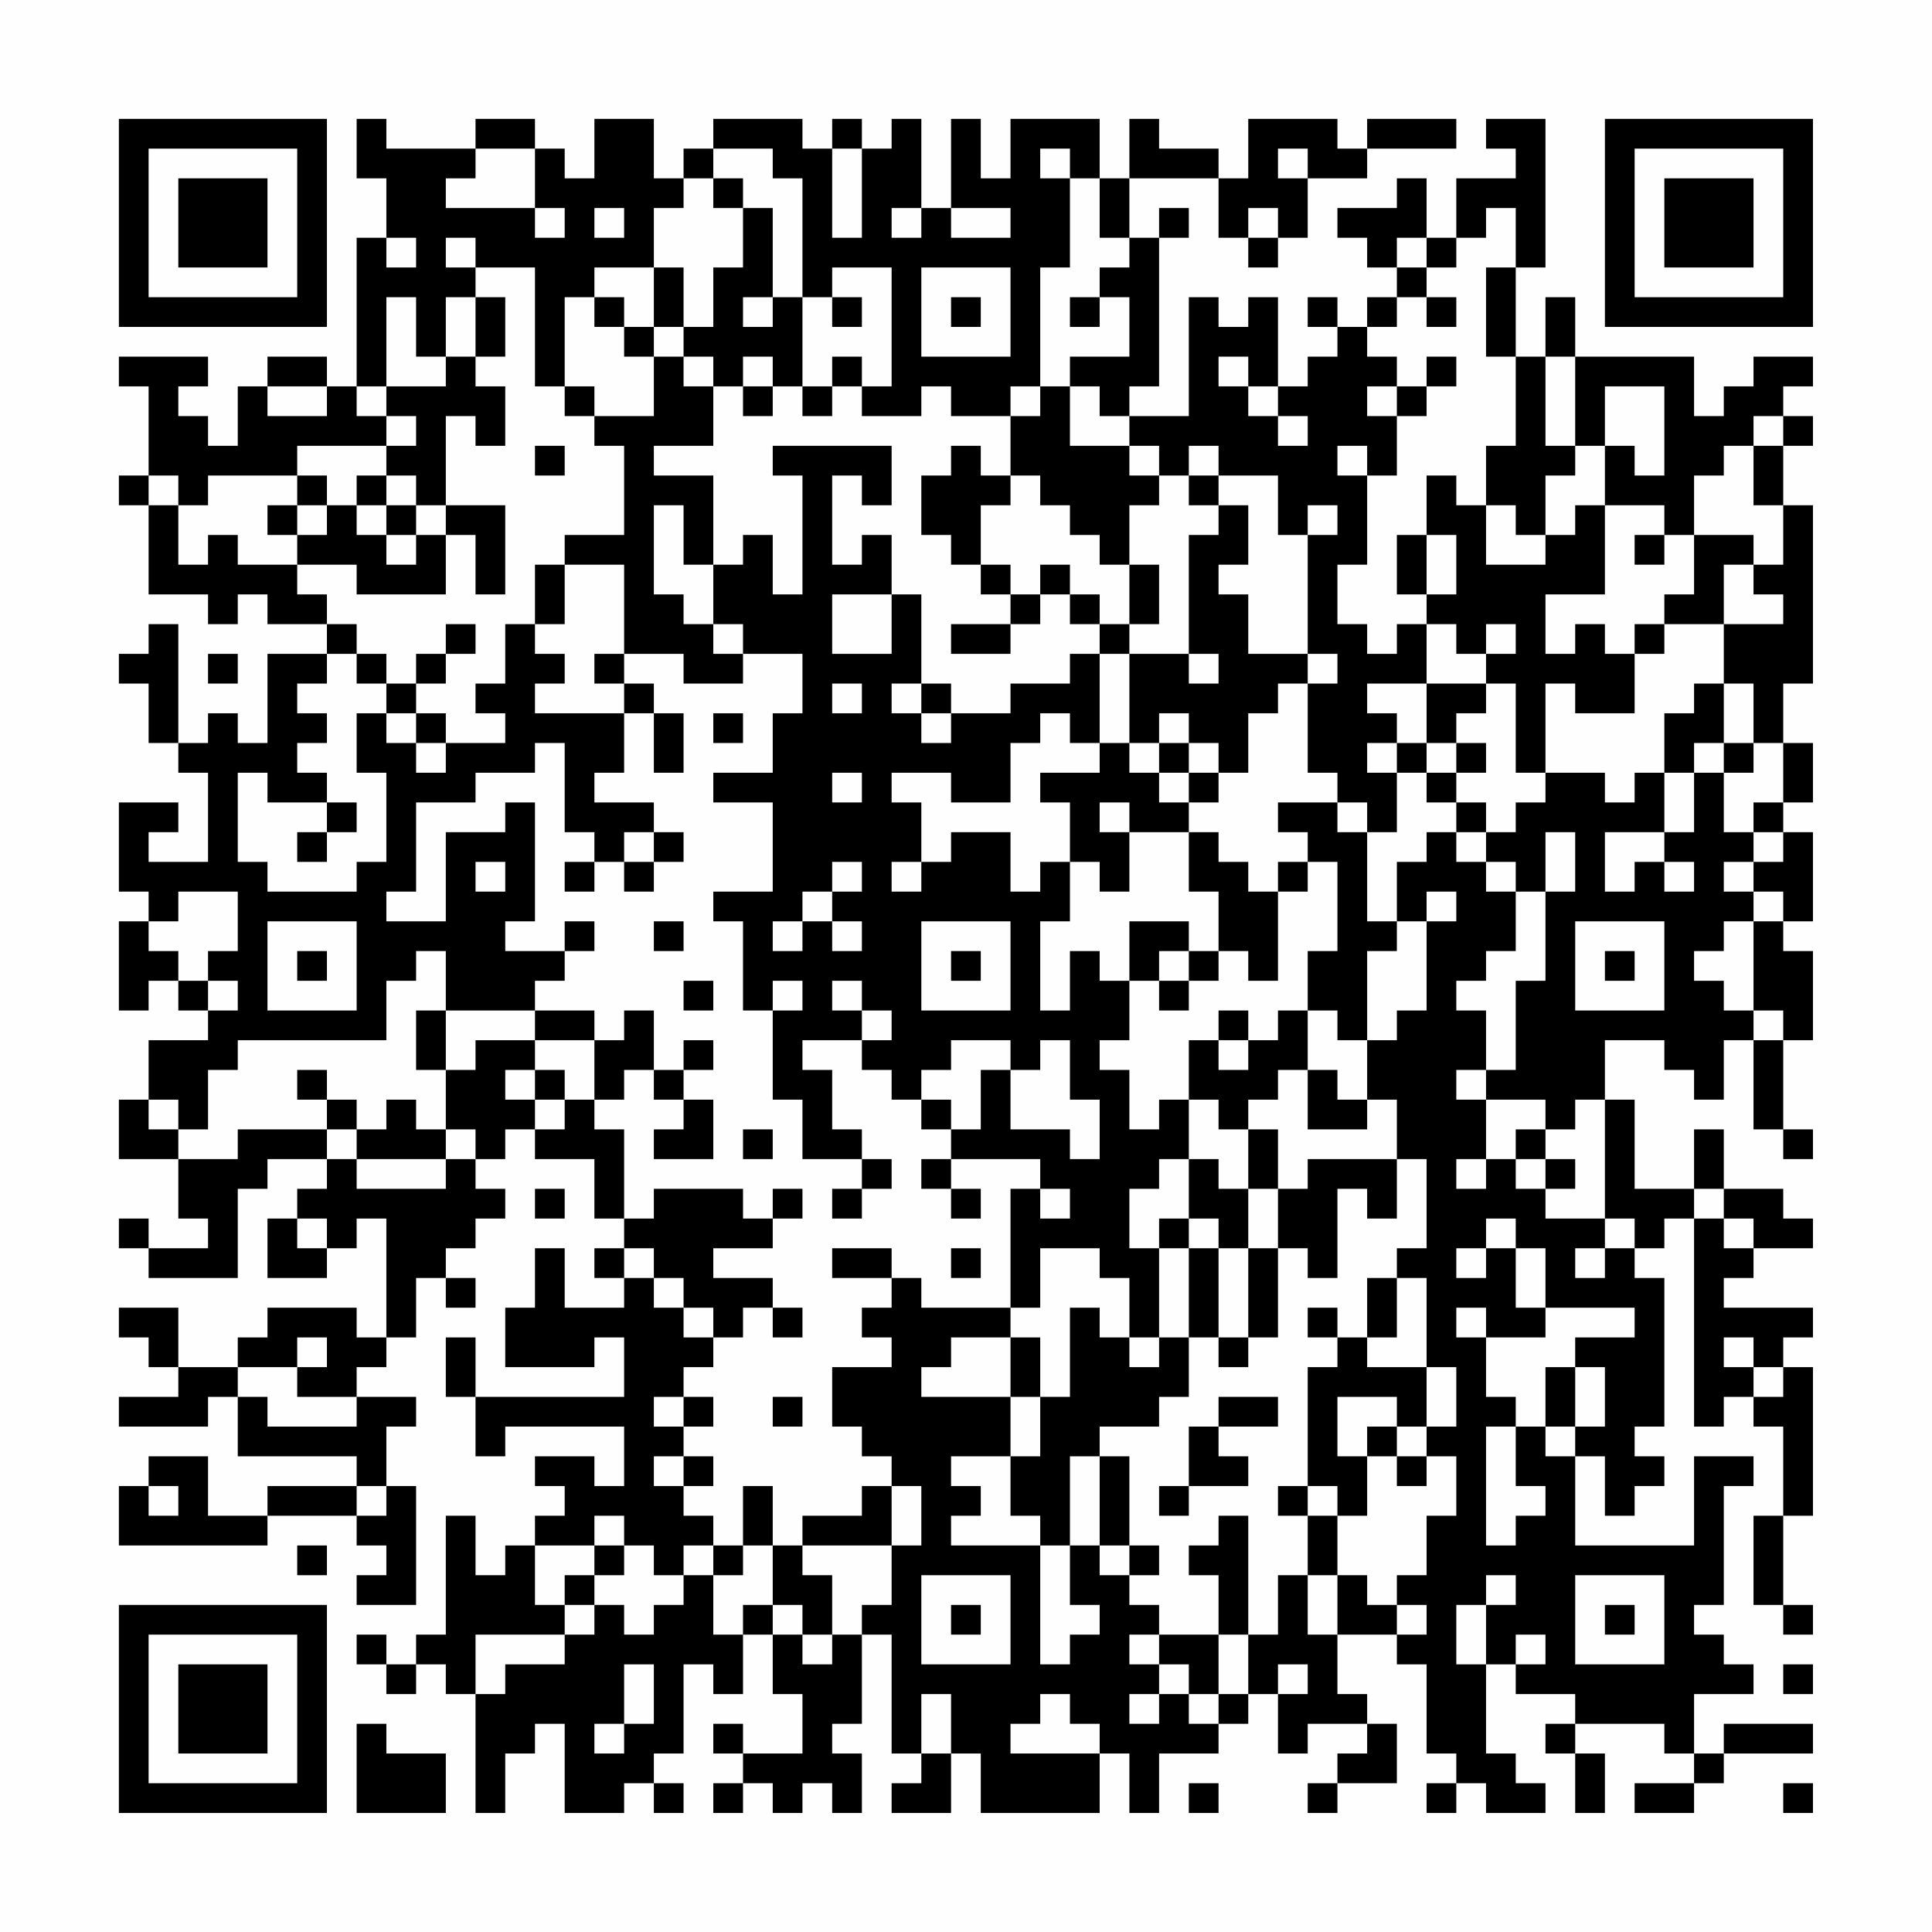 <?xml version="1.0" encoding="UTF-8"?>
<svg xmlns="http://www.w3.org/2000/svg" version="1.1" width="300" height="300" viewBox="0 0 300 300"><rect x="0" y="0" width="300" height="300" fill="#fefefe"/><g transform="scale(4.615)"><g transform="translate(4,4)"><path fill-rule="evenodd" d="M8 0L8 2L9 2L9 4L8 4L8 9L7 9L7 8L5 8L5 9L4 9L4 11L3 11L3 10L2 10L2 9L3 9L3 8L0 8L0 9L1 9L1 12L0 12L0 13L1 13L1 16L3 16L3 17L4 17L4 16L5 16L5 17L7 17L7 18L5 18L5 21L4 21L4 20L3 20L3 21L2 21L2 17L1 17L1 18L0 18L0 19L1 19L1 21L2 21L2 22L3 22L3 25L1 25L1 24L2 24L2 23L0 23L0 26L1 26L1 27L0 27L0 30L1 30L1 29L2 29L2 30L3 30L3 31L1 31L1 33L0 33L0 35L2 35L2 37L3 37L3 38L1 38L1 37L0 37L0 38L1 38L1 39L4 39L4 36L5 36L5 35L7 35L7 36L6 36L6 37L5 37L5 39L7 39L7 38L8 38L8 37L9 37L9 41L8 41L8 40L5 40L5 41L4 41L4 42L2 42L2 40L0 40L0 41L1 41L1 42L2 42L2 43L0 43L0 44L3 44L3 43L4 43L4 45L8 45L8 46L5 46L5 47L3 47L3 45L1 45L1 46L0 46L0 48L5 48L5 47L8 47L8 48L9 48L9 49L8 49L8 50L10 50L10 46L9 46L9 44L10 44L10 43L8 43L8 42L9 42L9 41L10 41L10 39L11 39L11 40L12 40L12 39L11 39L11 38L12 38L12 37L13 37L13 36L12 36L12 35L13 35L13 34L14 34L14 35L16 35L16 37L17 37L17 38L16 38L16 39L17 39L17 40L15 40L15 38L14 38L14 40L13 40L13 42L16 42L16 41L17 41L17 43L12 43L12 41L11 41L11 43L12 43L12 45L13 45L13 44L17 44L17 46L16 46L16 45L14 45L14 46L15 46L15 47L14 47L14 48L13 48L13 49L12 49L12 47L11 47L11 51L10 51L10 52L9 52L9 51L8 51L8 52L9 52L9 53L10 53L10 52L11 52L11 53L12 53L12 57L13 57L13 55L14 55L14 54L15 54L15 57L17 57L17 56L18 56L18 57L19 57L19 56L18 56L18 55L19 55L19 52L20 52L20 53L21 53L21 51L22 51L22 53L23 53L23 55L21 55L21 54L20 54L20 55L21 55L21 56L20 56L20 57L21 57L21 56L22 56L22 57L23 57L23 56L24 56L24 57L25 57L25 55L24 55L24 54L25 54L25 51L26 51L26 55L27 55L27 56L26 56L26 57L28 57L28 55L29 55L29 57L33 57L33 55L34 55L34 57L35 57L35 55L37 55L37 54L38 54L38 53L39 53L39 55L40 55L40 54L42 54L42 55L41 55L41 56L40 56L40 57L41 57L41 56L43 56L43 54L42 54L42 53L41 53L41 51L43 51L43 52L44 52L44 55L45 55L45 56L44 56L44 57L45 57L45 56L46 56L46 57L48 57L48 56L47 56L47 55L46 55L46 52L47 52L47 53L49 53L49 54L48 54L48 55L49 55L49 57L50 57L50 55L49 55L49 54L52 54L52 55L53 55L53 56L51 56L51 57L53 57L53 56L54 56L54 55L57 55L57 54L54 54L54 55L53 55L53 53L55 53L55 52L54 52L54 51L53 51L53 50L54 50L54 46L55 46L55 45L53 45L53 48L49 48L49 45L50 45L50 47L51 47L51 46L52 46L52 45L51 45L51 44L52 44L52 39L51 39L51 38L52 38L52 37L53 37L53 44L54 44L54 43L55 43L55 44L56 44L56 47L55 47L55 50L56 50L56 51L57 51L57 50L56 50L56 47L57 47L57 42L56 42L56 41L57 41L57 40L54 40L54 39L55 39L55 38L57 38L57 37L56 37L56 36L54 36L54 34L53 34L53 36L51 36L51 33L50 33L50 31L52 31L52 32L53 32L53 33L54 33L54 31L55 31L55 34L56 34L56 35L57 35L57 34L56 34L56 31L57 31L57 28L56 28L56 27L57 27L57 24L56 24L56 23L57 23L57 21L56 21L56 19L57 19L57 13L56 13L56 11L57 11L57 10L56 10L56 9L57 9L57 8L55 8L55 9L54 9L54 10L53 10L53 8L49 8L49 6L48 6L48 8L47 8L47 5L48 5L48 0L46 0L46 1L47 1L47 2L45 2L45 4L44 4L44 2L43 2L43 3L41 3L41 4L42 4L42 5L43 5L43 6L42 6L42 7L41 7L41 6L40 6L40 7L41 7L41 8L40 8L40 9L39 9L39 6L38 6L38 7L37 7L37 6L36 6L36 10L34 10L34 9L35 9L35 4L36 4L36 3L35 3L35 4L34 4L34 2L37 2L37 4L38 4L38 5L39 5L39 4L40 4L40 2L42 2L42 1L45 1L45 0L42 0L42 1L41 1L41 0L38 0L38 2L37 2L37 1L35 1L35 0L34 0L34 2L33 2L33 0L30 0L30 2L29 2L29 0L28 0L28 3L27 3L27 0L26 0L26 1L25 1L25 0L24 0L24 1L23 1L23 0L20 0L20 1L19 1L19 2L18 2L18 0L16 0L16 2L15 2L15 1L14 1L14 0L12 0L12 1L9 1L9 0ZM12 1L12 2L11 2L11 3L14 3L14 4L15 4L15 3L14 3L14 1ZM20 1L20 2L19 2L19 3L18 3L18 5L16 5L16 6L15 6L15 9L14 9L14 5L12 5L12 4L11 4L11 5L12 5L12 6L11 6L11 8L10 8L10 6L9 6L9 9L8 9L8 10L9 10L9 11L6 11L6 12L3 12L3 13L2 13L2 12L1 12L1 13L2 13L2 15L3 15L3 14L4 14L4 15L6 15L6 16L7 16L7 17L8 17L8 18L7 18L7 19L6 19L6 20L7 20L7 21L6 21L6 22L7 22L7 23L5 23L5 22L4 22L4 25L5 25L5 26L8 26L8 25L9 25L9 22L8 22L8 20L9 20L9 21L10 21L10 22L11 22L11 21L13 21L13 20L12 20L12 19L13 19L13 17L14 17L14 18L15 18L15 19L14 19L14 20L17 20L17 22L16 22L16 23L18 23L18 24L17 24L17 25L16 25L16 24L15 24L15 21L14 21L14 22L12 22L12 23L10 23L10 26L9 26L9 27L11 27L11 24L13 24L13 23L14 23L14 27L13 27L13 28L15 28L15 29L14 29L14 30L11 30L11 28L10 28L10 29L9 29L9 31L4 31L4 32L3 32L3 34L2 34L2 33L1 33L1 34L2 34L2 35L4 35L4 34L7 34L7 35L8 35L8 36L11 36L11 35L12 35L12 34L11 34L11 32L12 32L12 31L14 31L14 32L13 32L13 33L14 33L14 34L15 34L15 33L16 33L16 34L17 34L17 37L18 37L18 36L21 36L21 37L22 37L22 38L20 38L20 39L22 39L22 40L21 40L21 41L20 41L20 40L19 40L19 39L18 39L18 38L17 38L17 39L18 39L18 40L19 40L19 41L20 41L20 42L19 42L19 43L18 43L18 44L19 44L19 45L18 45L18 46L19 46L19 47L20 47L20 48L19 48L19 49L18 49L18 48L17 48L17 47L16 47L16 48L14 48L14 50L15 50L15 51L12 51L12 53L13 53L13 52L15 52L15 51L16 51L16 50L17 50L17 51L18 51L18 50L19 50L19 49L20 49L20 51L21 51L21 50L22 50L22 51L23 51L23 52L24 52L24 51L25 51L25 50L26 50L26 48L27 48L27 46L26 46L26 45L25 45L25 44L24 44L24 42L26 42L26 41L25 41L25 40L26 40L26 39L27 39L27 40L30 40L30 41L28 41L28 42L27 42L27 43L30 43L30 45L28 45L28 46L29 46L29 47L28 47L28 48L31 48L31 52L32 52L32 51L33 51L33 50L32 50L32 48L33 48L33 49L34 49L34 50L35 50L35 51L34 51L34 52L35 52L35 53L34 53L34 54L35 54L35 53L36 53L36 54L37 54L37 53L38 53L38 51L39 51L39 49L40 49L40 51L41 51L41 49L42 49L42 50L43 50L43 51L44 51L44 50L43 50L43 49L44 49L44 47L45 47L45 45L44 45L44 44L45 44L45 42L44 42L44 39L43 39L43 38L44 38L44 35L43 35L43 33L42 33L42 31L43 31L43 30L44 30L44 27L45 27L45 26L44 26L44 27L43 27L43 25L44 25L44 24L45 24L45 25L46 25L46 26L47 26L47 28L46 28L46 29L45 29L45 30L46 30L46 32L45 32L45 33L46 33L46 35L45 35L45 36L46 36L46 35L47 35L47 36L48 36L48 37L50 37L50 38L49 38L49 39L50 39L50 38L51 38L51 37L50 37L50 33L49 33L49 34L48 34L48 33L46 33L46 32L47 32L47 29L48 29L48 26L49 26L49 24L48 24L48 26L47 26L47 25L46 25L46 24L47 24L47 23L48 23L48 22L50 22L50 23L51 23L51 22L52 22L52 24L50 24L50 26L51 26L51 25L52 25L52 26L53 26L53 25L52 25L52 24L53 24L53 22L54 22L54 24L55 24L55 25L54 25L54 26L55 26L55 27L54 27L54 28L53 28L53 29L54 29L54 30L55 30L55 31L56 31L56 30L55 30L55 27L56 27L56 26L55 26L55 25L56 25L56 24L55 24L55 23L56 23L56 21L55 21L55 19L54 19L54 17L56 17L56 16L55 16L55 15L56 15L56 13L55 13L55 11L56 11L56 10L55 10L55 11L54 11L54 12L53 12L53 14L52 14L52 13L50 13L50 11L51 11L51 12L52 12L52 9L50 9L50 11L49 11L49 8L48 8L48 11L49 11L49 12L48 12L48 14L47 14L47 13L46 13L46 11L47 11L47 8L46 8L46 5L47 5L47 3L46 3L46 4L45 4L45 5L44 5L44 4L43 4L43 5L44 5L44 6L43 6L43 7L42 7L42 8L43 8L43 9L42 9L42 10L43 10L43 12L42 12L42 11L41 11L41 12L42 12L42 15L41 15L41 17L42 17L42 18L43 18L43 17L44 17L44 19L42 19L42 20L43 20L43 21L42 21L42 22L43 22L43 24L42 24L42 23L41 23L41 22L40 22L40 19L41 19L41 18L40 18L40 14L41 14L41 13L40 13L40 14L39 14L39 12L37 12L37 11L36 11L36 12L35 12L35 11L34 11L34 10L33 10L33 9L32 9L32 8L34 8L34 6L33 6L33 5L34 5L34 4L33 4L33 2L32 2L32 1L31 1L31 2L32 2L32 5L31 5L31 9L30 9L30 10L28 10L28 9L27 9L27 10L25 10L25 9L26 9L26 5L24 5L24 6L23 6L23 2L22 2L22 1ZM24 1L24 4L25 4L25 1ZM39 1L39 2L40 2L40 1ZM20 2L20 3L21 3L21 5L20 5L20 7L19 7L19 5L18 5L18 7L17 7L17 6L16 6L16 7L17 7L17 8L18 8L18 10L16 10L16 9L15 9L15 10L16 10L16 11L17 11L17 14L15 14L15 15L14 15L14 17L15 17L15 15L17 15L17 18L16 18L16 19L17 19L17 20L18 20L18 22L19 22L19 20L18 20L18 19L17 19L17 18L19 18L19 19L21 19L21 18L23 18L23 20L22 20L22 22L20 22L20 23L22 23L22 26L20 26L20 27L21 27L21 30L22 30L22 33L23 33L23 35L25 35L25 36L24 36L24 37L25 37L25 36L26 36L26 35L25 35L25 34L24 34L24 32L23 32L23 31L25 31L25 32L26 32L26 33L27 33L27 34L28 34L28 35L27 35L27 36L28 36L28 37L29 37L29 36L28 36L28 35L31 35L31 36L30 36L30 40L31 40L31 38L33 38L33 39L34 39L34 41L33 41L33 40L32 40L32 43L31 43L31 41L30 41L30 43L31 43L31 45L30 45L30 47L31 47L31 48L32 48L32 45L33 45L33 48L34 48L34 49L35 49L35 48L34 48L34 45L33 45L33 44L35 44L35 43L36 43L36 41L37 41L37 42L38 42L38 41L39 41L39 38L40 38L40 39L41 39L41 36L42 36L42 37L43 37L43 35L40 35L40 36L39 36L39 34L38 34L38 33L39 33L39 32L40 32L40 34L42 34L42 33L41 33L41 32L40 32L40 30L41 30L41 31L42 31L42 28L43 28L43 27L42 27L42 24L41 24L41 23L39 23L39 24L40 24L40 25L39 25L39 26L38 26L38 25L37 25L37 24L36 24L36 23L37 23L37 22L38 22L38 20L39 20L39 19L40 19L40 18L38 18L38 16L37 16L37 15L38 15L38 13L37 13L37 12L36 12L36 13L37 13L37 14L36 14L36 18L34 18L34 17L35 17L35 15L34 15L34 13L35 13L35 12L34 12L34 11L32 11L32 9L31 9L31 10L30 10L30 12L29 12L29 11L28 11L28 12L27 12L27 14L28 14L28 15L29 15L29 16L30 16L30 17L28 17L28 18L30 18L30 17L31 17L31 16L32 16L32 17L33 17L33 18L32 18L32 19L30 19L30 20L28 20L28 19L27 19L27 16L26 16L26 14L25 14L25 15L24 15L24 12L25 12L25 13L26 13L26 11L22 11L22 12L23 12L23 16L22 16L22 14L21 14L21 15L20 15L20 12L18 12L18 11L20 11L20 9L21 9L21 10L22 10L22 9L23 9L23 10L24 10L24 9L25 9L25 8L24 8L24 9L23 9L23 6L22 6L22 3L21 3L21 2ZM16 3L16 4L17 4L17 3ZM26 3L26 4L27 4L27 3ZM28 3L28 4L30 4L30 3ZM38 3L38 4L39 4L39 3ZM9 4L9 5L10 5L10 4ZM27 5L27 8L30 8L30 5ZM12 6L12 8L11 8L11 9L9 9L9 10L10 10L10 11L9 11L9 12L8 12L8 13L7 13L7 12L6 12L6 13L5 13L5 14L6 14L6 15L8 15L8 16L11 16L11 14L12 14L12 16L13 16L13 13L11 13L11 10L12 10L12 11L13 11L13 9L12 9L12 8L13 8L13 6ZM21 6L21 7L22 7L22 6ZM24 6L24 7L25 7L25 6ZM28 6L28 7L29 7L29 6ZM32 6L32 7L33 7L33 6ZM44 6L44 7L45 7L45 6ZM18 7L18 8L19 8L19 9L20 9L20 8L19 8L19 7ZM21 8L21 9L22 9L22 8ZM37 8L37 9L38 9L38 10L39 10L39 11L40 11L40 10L39 10L39 9L38 9L38 8ZM44 8L44 9L43 9L43 10L44 10L44 9L45 9L45 8ZM5 9L5 10L7 10L7 9ZM14 11L14 12L15 12L15 11ZM9 12L9 13L8 13L8 14L9 14L9 15L10 15L10 14L11 14L11 13L10 13L10 12ZM30 12L30 13L29 13L29 15L30 15L30 16L31 16L31 15L32 15L32 16L33 16L33 17L34 17L34 15L33 15L33 14L32 14L32 13L31 13L31 12ZM44 12L44 14L43 14L43 16L44 16L44 17L45 17L45 18L46 18L46 19L44 19L44 21L43 21L43 22L44 22L44 23L45 23L45 24L46 24L46 23L45 23L45 22L46 22L46 21L45 21L45 20L46 20L46 19L47 19L47 22L48 22L48 19L49 19L49 20L51 20L51 18L52 18L52 17L54 17L54 15L55 15L55 14L53 14L53 16L52 16L52 17L51 17L51 18L50 18L50 17L49 17L49 18L48 18L48 16L50 16L50 13L49 13L49 14L48 14L48 15L46 15L46 13L45 13L45 12ZM6 13L6 14L7 14L7 13ZM9 13L9 14L10 14L10 13ZM18 13L18 16L19 16L19 17L20 17L20 18L21 18L21 17L20 17L20 15L19 15L19 13ZM44 14L44 16L45 16L45 14ZM51 14L51 15L52 15L52 14ZM24 16L24 18L26 18L26 16ZM11 17L11 18L10 18L10 19L9 19L9 18L8 18L8 19L9 19L9 20L10 20L10 21L11 21L11 20L10 20L10 19L11 19L11 18L12 18L12 17ZM46 17L46 18L47 18L47 17ZM3 18L3 19L4 19L4 18ZM33 18L33 21L32 21L32 20L31 20L31 21L30 21L30 23L28 23L28 22L26 22L26 23L27 23L27 25L26 25L26 26L27 26L27 25L28 25L28 24L30 24L30 26L31 26L31 25L32 25L32 27L31 27L31 30L32 30L32 28L33 28L33 29L34 29L34 31L33 31L33 32L34 32L34 34L35 34L35 33L36 33L36 35L35 35L35 36L34 36L34 38L35 38L35 41L34 41L34 42L35 42L35 41L36 41L36 38L37 38L37 41L38 41L38 38L39 38L39 36L38 36L38 34L37 34L37 33L36 33L36 31L37 31L37 32L38 32L38 31L39 31L39 30L40 30L40 28L41 28L41 25L40 25L40 26L39 26L39 29L38 29L38 28L37 28L37 26L36 26L36 24L34 24L34 23L33 23L33 24L34 24L34 26L33 26L33 25L32 25L32 23L31 23L31 22L33 22L33 21L34 21L34 22L35 22L35 23L36 23L36 22L37 22L37 21L36 21L36 20L35 20L35 21L34 21L34 18ZM36 18L36 19L37 19L37 18ZM24 19L24 20L25 20L25 19ZM26 19L26 20L27 20L27 21L28 21L28 20L27 20L27 19ZM53 19L53 20L52 20L52 22L53 22L53 21L54 21L54 22L55 22L55 21L54 21L54 19ZM20 20L20 21L21 21L21 20ZM35 21L35 22L36 22L36 21ZM44 21L44 22L45 22L45 21ZM24 22L24 23L25 23L25 22ZM7 23L7 24L6 24L6 25L7 25L7 24L8 24L8 23ZM18 24L18 25L17 25L17 26L18 26L18 25L19 25L19 24ZM12 25L12 26L13 26L13 25ZM15 25L15 26L16 26L16 25ZM24 25L24 26L23 26L23 27L22 27L22 28L23 28L23 27L24 27L24 28L25 28L25 27L24 27L24 26L25 26L25 25ZM2 26L2 27L1 27L1 28L2 28L2 29L3 29L3 30L4 30L4 29L3 29L3 28L4 28L4 26ZM5 27L5 30L8 30L8 27ZM15 27L15 28L16 28L16 27ZM18 27L18 28L19 28L19 27ZM27 27L27 30L30 30L30 27ZM34 27L34 29L35 29L35 30L36 30L36 29L37 29L37 28L36 28L36 27ZM49 27L49 30L52 30L52 27ZM6 28L6 29L7 29L7 28ZM28 28L28 29L29 29L29 28ZM35 28L35 29L36 29L36 28ZM50 28L50 29L51 29L51 28ZM19 29L19 30L20 30L20 29ZM22 29L22 30L23 30L23 29ZM24 29L24 30L25 30L25 31L26 31L26 30L25 30L25 29ZM10 30L10 32L11 32L11 30ZM14 30L14 31L16 31L16 33L17 33L17 32L18 32L18 33L19 33L19 34L18 34L18 35L20 35L20 33L19 33L19 32L20 32L20 31L19 31L19 32L18 32L18 30L17 30L17 31L16 31L16 30ZM37 30L37 31L38 31L38 30ZM28 31L28 32L27 32L27 33L28 33L28 34L29 34L29 32L30 32L30 34L32 34L32 35L33 35L33 33L32 33L32 31L31 31L31 32L30 32L30 31ZM6 32L6 33L7 33L7 34L8 34L8 35L11 35L11 34L10 34L10 33L9 33L9 34L8 34L8 33L7 33L7 32ZM14 32L14 33L15 33L15 32ZM21 34L21 35L22 35L22 34ZM47 34L47 35L48 35L48 36L49 36L49 35L48 35L48 34ZM36 35L36 37L35 37L35 38L36 38L36 37L37 37L37 38L38 38L38 36L37 36L37 35ZM14 36L14 37L15 37L15 36ZM22 36L22 37L23 37L23 36ZM31 36L31 37L32 37L32 36ZM53 36L53 37L54 37L54 38L55 38L55 37L54 37L54 36ZM6 37L6 38L7 38L7 37ZM46 37L46 38L45 38L45 39L46 39L46 38L47 38L47 40L48 40L48 41L46 41L46 40L45 40L45 41L46 41L46 43L47 43L47 44L46 44L46 48L47 48L47 47L48 47L48 46L47 46L47 44L48 44L48 45L49 45L49 44L50 44L50 42L49 42L49 41L51 41L51 40L48 40L48 38L47 38L47 37ZM24 38L24 39L26 39L26 38ZM28 38L28 39L29 39L29 38ZM42 39L42 41L41 41L41 40L40 40L40 41L41 41L41 42L40 42L40 46L39 46L39 47L40 47L40 49L41 49L41 47L42 47L42 45L43 45L43 46L44 46L44 45L43 45L43 44L44 44L44 42L42 42L42 41L43 41L43 39ZM22 40L22 41L23 41L23 40ZM6 41L6 42L4 42L4 43L5 43L5 44L8 44L8 43L6 43L6 42L7 42L7 41ZM54 41L54 42L55 42L55 43L56 43L56 42L55 42L55 41ZM48 42L48 44L49 44L49 42ZM19 43L19 44L20 44L20 43ZM22 43L22 44L23 44L23 43ZM37 43L37 44L36 44L36 46L35 46L35 47L36 47L36 46L38 46L38 45L37 45L37 44L39 44L39 43ZM41 43L41 45L42 45L42 44L43 44L43 43ZM19 45L19 46L20 46L20 45ZM1 46L1 47L2 47L2 46ZM8 46L8 47L9 47L9 46ZM21 46L21 48L20 48L20 49L21 49L21 48L22 48L22 50L23 50L23 51L24 51L24 49L23 49L23 48L26 48L26 46L25 46L25 47L23 47L23 48L22 48L22 46ZM40 46L40 47L41 47L41 46ZM37 47L37 48L36 48L36 49L37 49L37 51L35 51L35 52L36 52L36 53L37 53L37 51L38 51L38 47ZM6 48L6 49L7 49L7 48ZM16 48L16 49L15 49L15 50L16 50L16 49L17 49L17 48ZM27 49L27 52L30 52L30 49ZM46 49L46 50L45 50L45 52L46 52L46 50L47 50L47 49ZM49 49L49 52L52 52L52 49ZM28 50L28 51L29 51L29 50ZM50 50L50 51L51 51L51 50ZM47 51L47 52L48 52L48 51ZM17 52L17 54L16 54L16 55L17 55L17 54L18 54L18 52ZM39 52L39 53L40 53L40 52ZM56 52L56 53L57 53L57 52ZM27 53L27 55L28 55L28 53ZM31 53L31 54L30 54L30 55L33 55L33 54L32 54L32 53ZM8 54L8 57L11 57L11 55L9 55L9 54ZM36 56L36 57L37 57L37 56ZM56 56L56 57L57 57L57 56ZM0 0L0 7L7 7L7 0ZM1 1L1 6L6 6L6 1ZM2 2L2 5L5 5L5 2ZM50 0L50 7L57 7L57 0ZM51 1L51 6L56 6L56 1ZM52 2L52 5L55 5L55 2ZM0 50L0 57L7 57L7 50ZM1 51L1 56L6 56L6 51ZM2 52L2 55L5 55L5 52Z" fill="#000000"/></g></g></svg>
